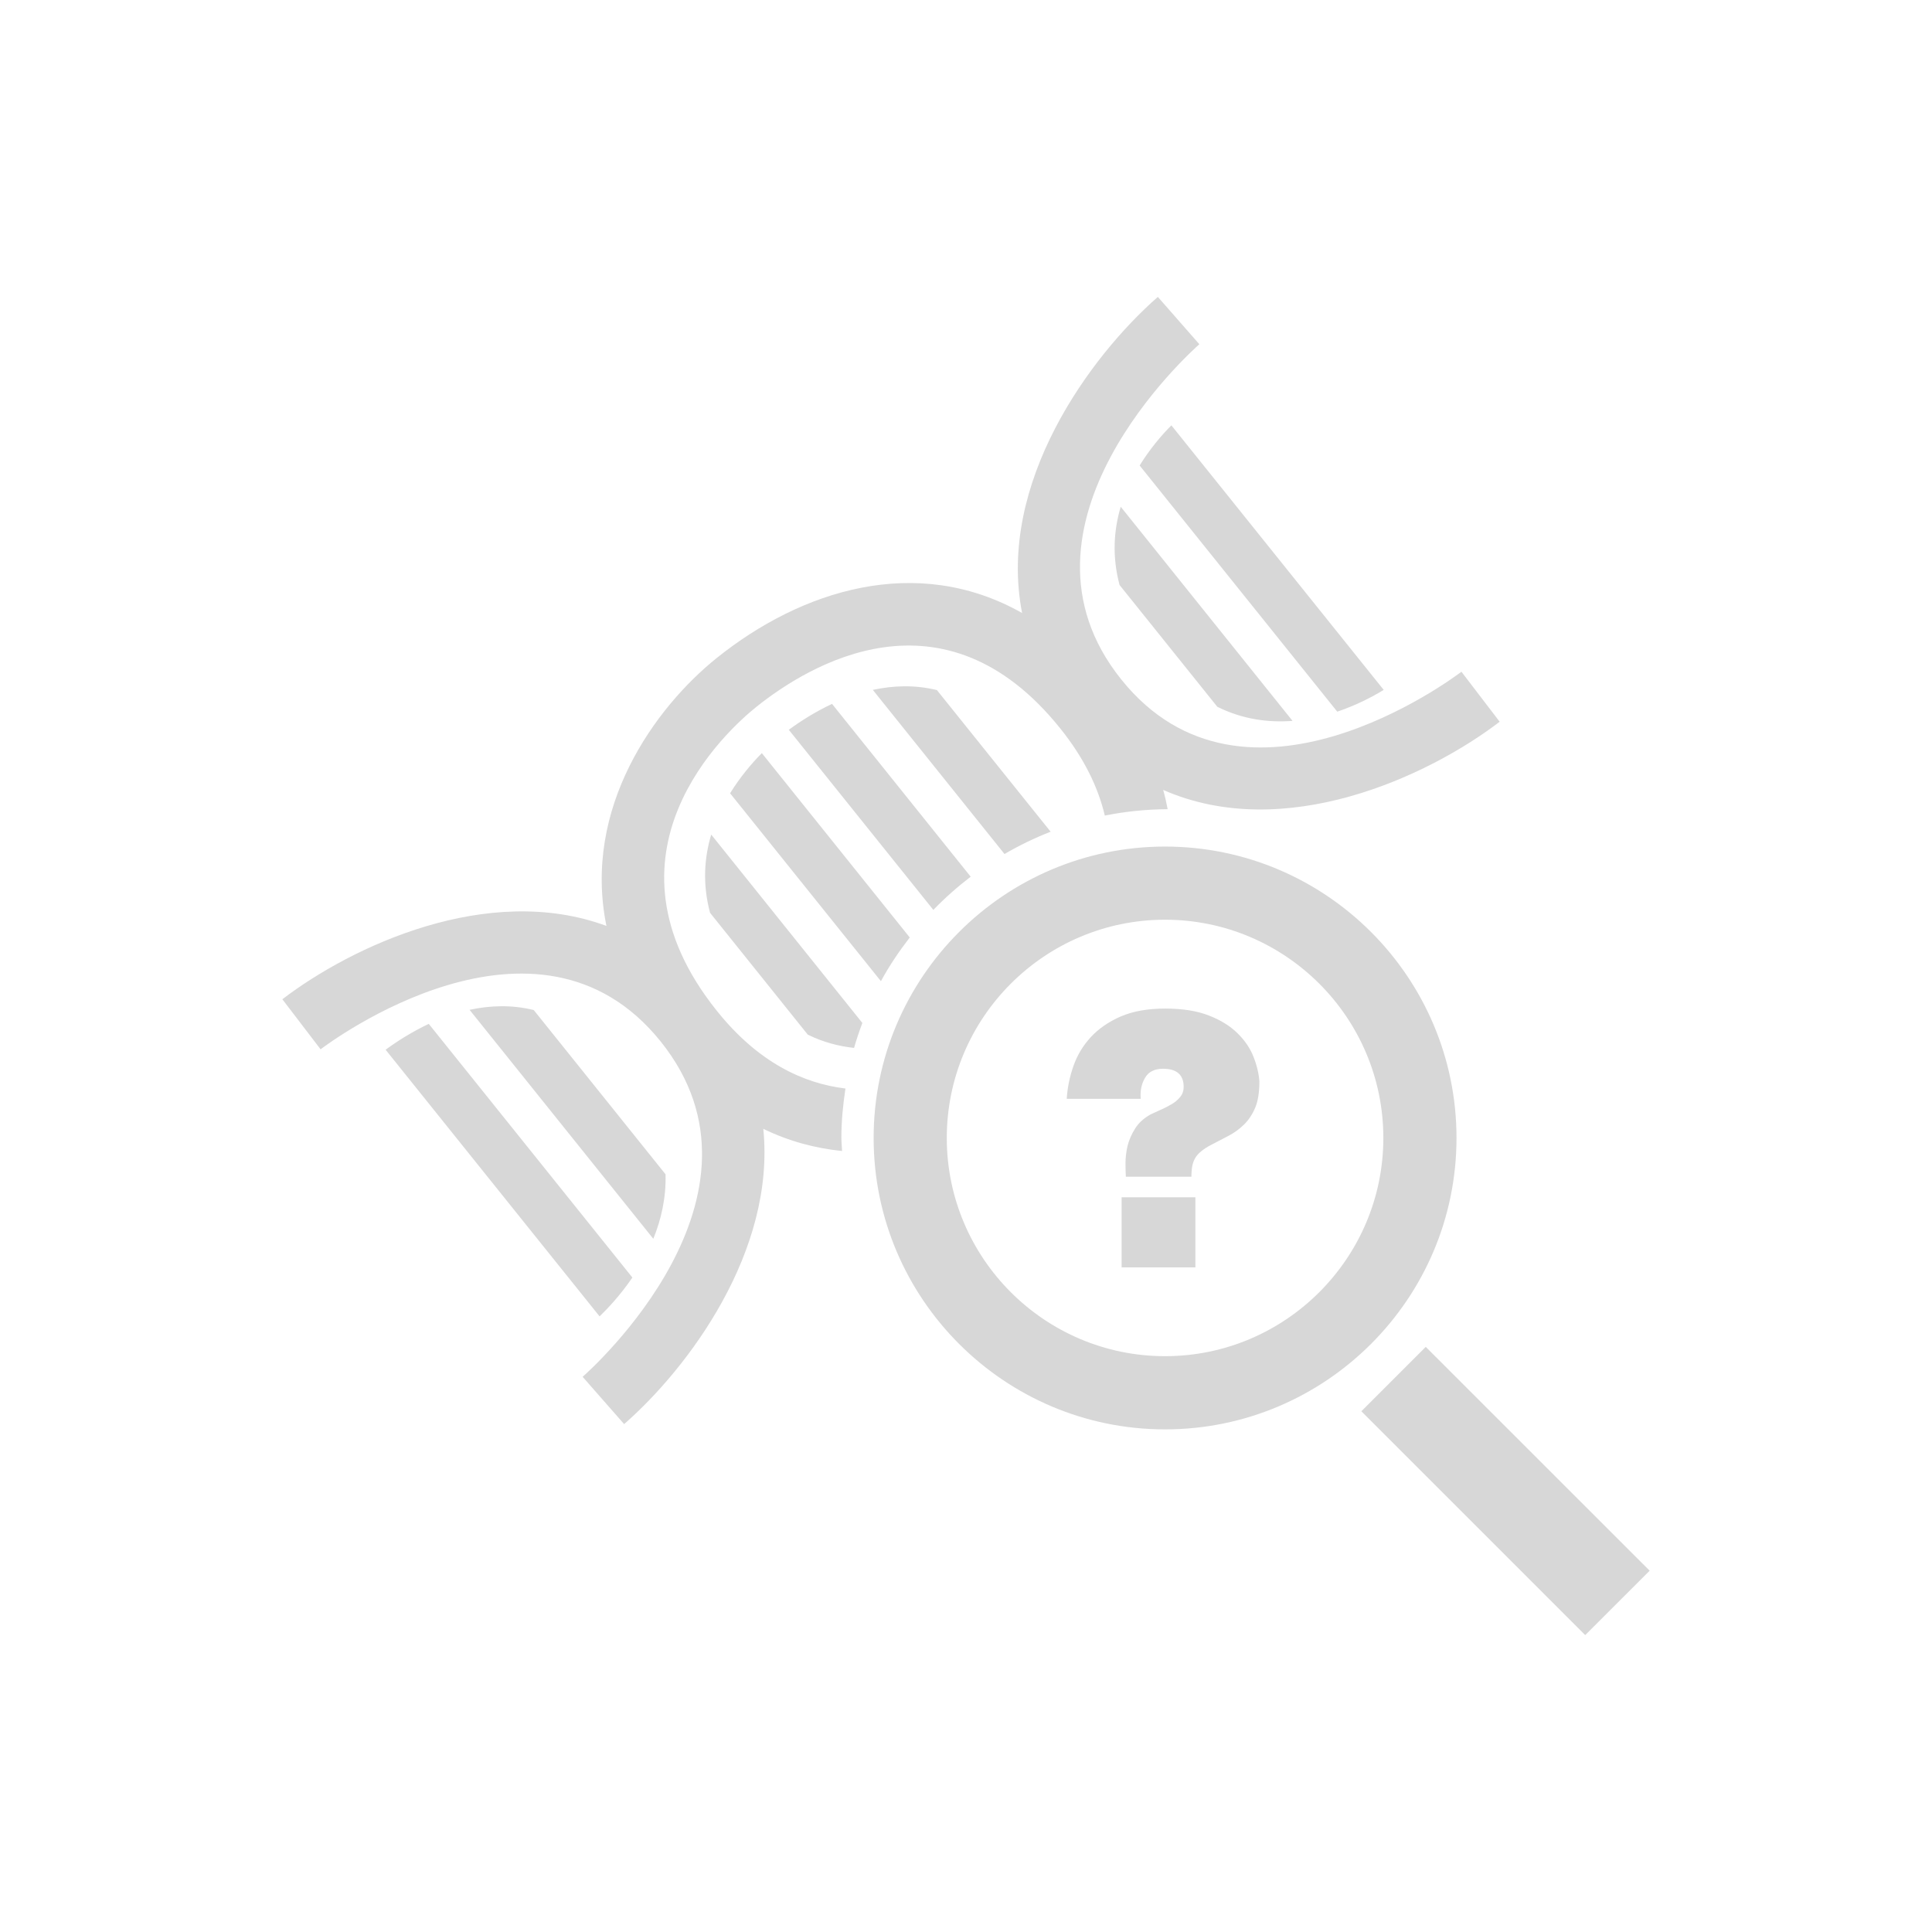 <?xml version="1.0" encoding="UTF-8" standalone="no"?>
<!-- 由 Microsoft Visio, SVG Export 生成 protocol.svg 页-1 -->

<svg
   xmlns:v="http://schemas.microsoft.com/visio/2003/SVGExtensions/"
   xmlns:dc="http://purl.org/dc/elements/1.1/"
   xmlns:cc="http://creativecommons.org/ns#"
   xmlns:rdf="http://www.w3.org/1999/02/22-rdf-syntax-ns#"
   xmlns:svg="http://www.w3.org/2000/svg"
   xmlns="http://www.w3.org/2000/svg"
   xmlns:sodipodi="http://sodipodi.sourceforge.net/DTD/sodipodi-0.dtd"
   xmlns:inkscape="http://www.inkscape.org/namespaces/inkscape"
   width="512"
   height="512"
   viewBox="0 0 384 383.999"
   xml:space="preserve"
   class="st2"
   version="1.1"
   id="svg16"
   sodipodi:docname="protocol.svg"
   style="font-size:12px;overflow:visible;color-interpolation-filters:sRGB;fill:none;fill-rule:evenodd;stroke-linecap:square;stroke-miterlimit:3"
   inkscape:version="0.92.4 (5da689c313, 2019-01-14)"><defs
   id="defs20" /><sodipodi:namedview
   pagecolor="#ffffff"
   bordercolor="#666666"
   borderopacity="1"
   objecttolerance="10"
   gridtolerance="10"
   guidetolerance="10"
   inkscape:pageopacity="0"
   inkscape:pageshadow="2"
   inkscape:window-width="793"
   inkscape:window-height="480"
   id="namedview18"
   showgrid="false"
   units="px"
   inkscape:zoom="0.6278947"
   inkscape:cx="255.99985"
   inkscape:cy="187.9296"
   inkscape:window-x="0"
   inkscape:window-y="0"
   inkscape:window-maximized="0"
   inkscape:current-layer="svg16" />
	<v:documentProperties
   v:langID="2052"
   v:viewMarkup="false" />

	<style
   type="text/css"
   id="style2">
	<![CDATA[
		.st1 {fill:#d7d7d7;stroke:none;stroke-linecap:butt;stroke-width:7.957}
		.st2 {fill:none;fill-rule:evenodd;font-size:12px;overflow:visible;stroke-linecap:square;stroke-miterlimit:3}
	]]>
	</style>

	<g
   v:mID="0"
   v:index="1"
   v:groupContext="foregroundPage"
   id="g14"
   transform="translate(0.216,51.057)">
		<title
   id="title4">页-1</title>
		<v:pageProperties
   v:drawingScale="0.0393701"
   v:pageScale="0.0393701"
   v:drawingUnits="24"
   v:shadowOffsetX="9"
   v:shadowOffsetY="-9" />
		<g
   id="group189-1"
   transform="translate(0,-7.943)"
   v:mID="189"
   v:groupContext="group">
			<title
   id="title6">工作表.189</title>
			<g
   id="shape190-2"
   v:mID="190"
   v:groupContext="shape"
   transform="translate(55.905,-0.014)">
				<title
   id="title8">工作表.190</title>
				<path
   d="m 166.63,57.62 34.15,42.56 c -4.75,0.36 -9.85,-0.27 -14.95,-2.8 L 166.4,73.17 c -1.52,-5.71 -1.14,-10.94 0.23,-15.55 z m 52.27,36.4 -42.2,-52.58 c -1.99,1.99 -4.27,4.69 -6.31,7.98 l 39.28,48.93 c 3.75,-1.27 6.91,-2.91 9.23,-4.33 z m -198.38,71.52 42.53,53 c 1.58,-1.52 4.09,-4.16 6.52,-7.72 L 29.1,160.4 c -3.35,1.59 -6.29,3.46 -8.58,5.14 z m 55.64,24.76 -26.2,-32.65 c -4.44,-1.09 -8.74,-0.9 -12.75,-0.04 l 36.52,45.51 c 1.56,-3.83 2.56,-8.15 2.43,-12.82 z M 86.4,157.86 c -25.19,-31.37 2.07,-55.85 7.78,-60.44 10.44,-8.36 37.19,-24.7 60.41,4.23 4.81,5.98 7.57,11.81 8.88,17.35 4.05,-0.81 8.21,-1.24 12.49,-1.27 -0.25,-1.27 -0.52,-2.54 -0.89,-3.83 24.07,10.59 52.61,-2.63 66.88,-13.55 l -7.6,-9.94 c -1.75,1.33 -43.03,32.17 -67.6,1.55 -24.65,-30.7 13.86,-65.19 15.51,-66.64 l -8.25,-9.41 C 160.56,27.69 141.98,52.93 147.03,78.74 126.02,66.86 103.06,74.25 86.35,87.67 74.13,97.47 59.62,117.39 64.41,140.93 40.88,132.24 13.79,144.96 0,155.51 l 7.6,9.95 c 1.74,-1.33 43.03,-32.17 67.6,-1.55 24.64,30.71 -13.86,65.19 -15.52,66.64 l 8.25,9.4 c 12.74,-11.14 30.12,-34.35 27.66,-58.69 5.19,2.53 10.47,3.88 15.66,4.41 -0.04,-0.89 -0.14,-1.78 -0.14,-2.69 0,-3.31 0.33,-6.54 0.81,-9.73 -8.44,-1.02 -17.38,-5.23 -25.52,-15.39 z M 175.44,241 c -31.94,0 -57.92,-25.99 -57.92,-57.92 0,-31.94 25.98,-57.92 57.92,-57.92 31.95,0 57.93,25.98 57.93,57.92 0,31.93 -25.98,57.92 -57.93,57.92 z m 43.39,-57.92 c 0,-23.92 -19.47,-43.38 -43.39,-43.38 -23.92,0 -43.38,19.46 -43.38,43.38 0,23.91 19.46,43.37 43.38,43.37 23.92,0 43.38,-19.46 43.39,-43.37 z m 8.43,41.52 -12.8,12.8 44.49,44.49 12.81,-12.8 z m -60.45,-15.8 h 14.66 v -13.93 h -14.66 z m 23.02,-46.55 c -1.46,-1.44 -3.36,-2.62 -5.71,-3.52 -2.35,-0.92 -5.23,-1.37 -8.66,-1.37 -3.47,0 -6.42,0.53 -8.83,1.57 -2.42,1.06 -4.4,2.43 -5.95,4.11 -1.56,1.69 -2.7,3.61 -3.45,5.74 -0.75,2.14 -1.19,4.31 -1.33,6.52 h 14.71 c -0.14,-1.55 0.13,-2.93 0.84,-4.15 0.7,-1.23 1.91,-1.83 3.59,-1.83 2.72,0 4.1,1.2 4.1,3.59 0,0.8 -0.24,1.49 -0.71,2.04 -0.47,0.58 -1.05,1.06 -1.72,1.44 -0.69,0.4 -1.4,0.78 -2.15,1.09 -0.75,0.33 -1.41,0.64 -1.98,0.91 -1.36,0.76 -2.39,1.7 -3.09,2.82 -0.71,1.13 -1.21,2.27 -1.5,3.44 -0.27,1.17 -0.41,2.32 -0.41,3.44 0,1.08 0.03,1.98 0.07,2.69 h 13.03 c 0,-0.81 0.06,-1.51 0.17,-2.11 0.12,-0.6 0.32,-1.15 0.59,-1.61 0.28,-0.48 0.68,-0.93 1.2,-1.34 0.5,-0.42 1.16,-0.85 1.97,-1.27 1.17,-0.61 2.32,-1.22 3.45,-1.8 1.12,-0.58 2.14,-1.32 3.06,-2.22 0.91,-0.88 1.66,-2 2.23,-3.34 0.57,-1.34 0.84,-3.08 0.84,-5.26 -0.11,-1.54 -0.49,-3.17 -1.17,-4.88 -0.66,-1.71 -1.73,-3.27 -3.19,-4.7 z m -104.82,-23.92 19.42,24.21 c 3.1,1.53 6.19,2.31 9.2,2.64 0.48,-1.69 1.04,-3.33 1.65,-4.96 L 85.24,122.78 c -1.38,4.6 -1.76,9.84 -0.23,15.55 z m 3.98,-23.76 29.98,37.35 c 1.66,-3.07 3.61,-5.95 5.73,-8.69 L 95.3,106.59 c -1.98,1.99 -4.27,4.69 -6.31,7.98 z m 47.82,16.58 -27.56,-34.35 c -3.36,1.59 -6.3,3.46 -8.59,5.15 l 28.73,35.8 c 2.3,-2.39 4.79,-4.58 7.42,-6.6 z m 15.89,-8.94 -22.6,-28.15 c -4.44,-1.09 -8.74,-0.9 -12.74,-0.04 l 26.17,32.62 c 2.93,-1.7 5.98,-3.19 9.17,-4.43 z"
   class="st1"
   id="path10"
   inkscape:connector-curvature="0"
   style="fill:#d7d7d7;stroke:none;stroke-width:7.957;stroke-linecap:butt" />
			</g>
		</g>
	</g>
</svg>